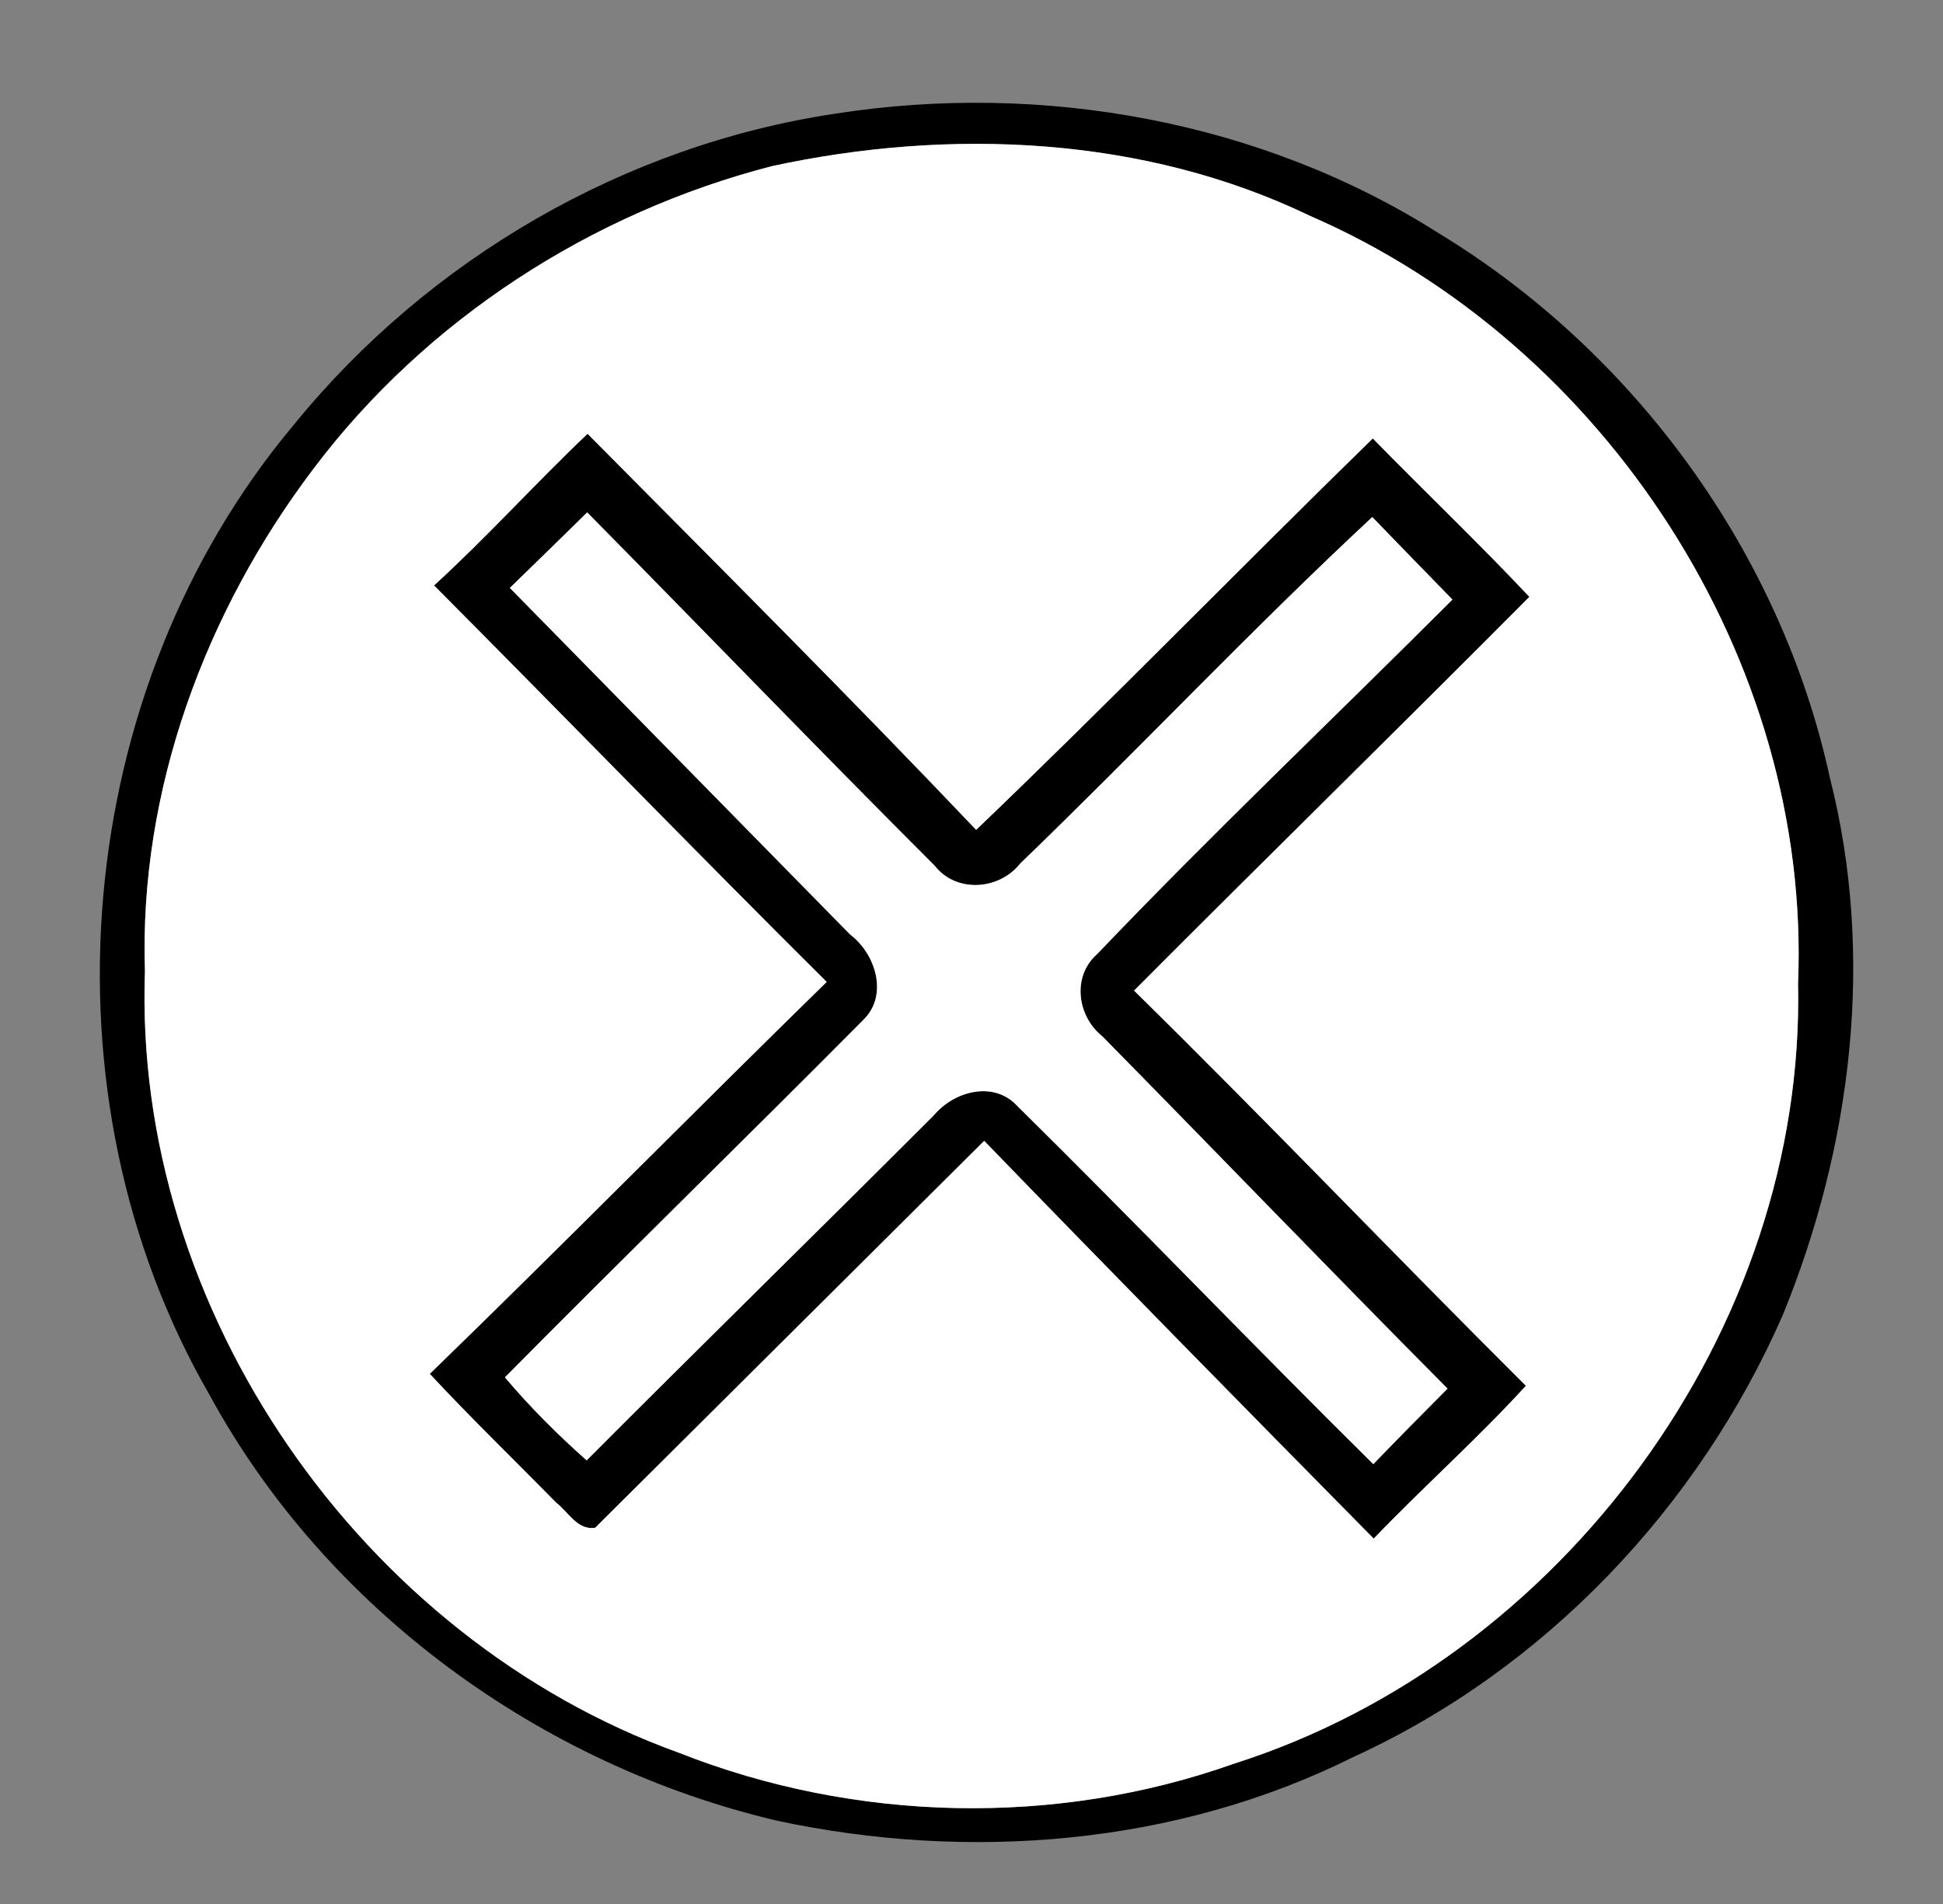 <?xml version="1.0" encoding="UTF-8" ?>
<!DOCTYPE svg PUBLIC "-//W3C//DTD SVG 1.1//EN" "http://www.w3.org/Graphics/SVG/1.1/DTD/svg11.dtd">
<svg width="150pt" height="147pt" viewBox="0 0 150 147" version="1.1" xmlns="http://www.w3.org/2000/svg">
<rect x="0" y="0" width="150" height="147" fill="#808080" stroke="none"/>
<g id="#000000ff">
<path fill="#000000" opacity="1.00" d=" M 64.52 8.77 C 80.44 6.29 97.39 9.32 111.06 18.00 C 126.21 27.21 137.50 42.70 141.27 60.06 C 144.77 73.82 142.96 88.49 137.63 101.53 C 131.13 116.38 119.25 128.90 104.48 135.65 C 90.81 142.48 74.78 143.74 59.95 140.56 C 41.69 136.25 25.19 124.25 16.18 107.70 C 2.79 84.51 5.49 53.27 22.72 32.75 C 33.10 20.00 48.22 11.20 64.52 8.77 M 59.58 12.83 C 45.65 16.43 32.90 24.66 24.21 36.18 C 15.85 47.22 10.72 61.03 11.19 74.99 C 10.25 101.13 27.92 126.50 52.43 135.33 C 66.01 140.69 81.51 141.06 95.28 136.16 C 120.60 128.11 139.39 102.60 138.81 75.93 C 139.84 50.97 123.94 26.56 101.14 16.67 C 88.32 10.49 73.33 9.85 59.58 12.83 Z" />
<path fill="#000000" opacity="1.00" d=" M 33.51 45.20 C 37.61 41.45 41.33 37.32 45.36 33.49 C 55.41 43.63 65.52 53.72 75.36 64.07 C 85.71 54.16 95.72 43.86 105.98 33.85 C 109.99 37.95 114.14 41.91 118.07 46.08 C 107.95 56.26 97.68 66.31 87.55 76.48 C 97.77 86.52 107.65 96.89 117.80 106.99 C 114.05 111.09 109.90 114.78 106.05 118.79 C 95.99 108.59 85.94 98.37 75.98 88.08 C 65.97 98.03 55.95 108.00 45.95 117.95 C 44.59 118.18 43.86 116.71 42.93 116.01 C 39.68 112.69 36.34 109.47 33.18 106.07 C 43.48 96.08 53.55 85.85 63.82 75.81 C 53.64 65.69 43.64 55.38 33.51 45.20 M 39.36 45.39 C 48.11 54.32 56.88 63.22 65.63 72.15 C 67.58 73.62 68.60 76.79 66.69 78.70 C 57.50 87.96 48.16 97.06 38.98 106.34 C 40.92 108.64 43.05 110.76 45.29 112.75 C 54.18 103.83 63.18 95.02 72.09 86.11 C 73.67 84.23 76.73 83.40 78.56 85.41 C 87.80 94.53 96.78 103.91 106.02 113.04 C 107.91 111.08 109.83 109.14 111.75 107.21 C 102.80 98.20 94.00 89.05 85.09 80.00 C 83.16 78.46 82.74 75.38 84.69 73.67 C 93.61 64.33 102.99 55.43 112.13 46.29 C 110.06 44.17 108.00 42.05 105.94 39.92 C 96.63 48.58 87.91 57.85 78.76 66.67 C 77.13 68.73 73.82 68.97 72.15 66.83 C 63.13 57.82 54.29 48.63 45.33 39.56 C 43.35 41.51 41.36 43.45 39.36 45.39 Z" />
</g>
<g id="#ffffffff">
<path fill="#ffffff" opacity="1.00" d=" M 59.58 12.83 C 73.33 9.85 88.32 10.49 101.14 16.67 C 123.94 26.56 139.84 50.97 138.81 75.93 C 139.39 102.60 120.60 128.11 95.28 136.16 C 81.51 141.06 66.01 140.69 52.43 135.33 C 27.92 126.50 10.25 101.13 11.19 74.99 C 10.72 61.03 15.85 47.22 24.21 36.18 C 32.90 24.66 45.65 16.43 59.58 12.83 M 33.51 45.20 C 43.64 55.38 53.64 65.69 63.82 75.81 C 53.55 85.85 43.48 96.08 33.18 106.07 C 36.34 109.47 39.68 112.69 42.93 116.01 C 43.86 116.71 44.59 118.18 45.95 117.95 C 55.95 108.00 65.97 98.03 75.98 88.08 C 85.94 98.37 95.99 108.59 106.05 118.79 C 109.90 114.78 114.05 111.09 117.80 106.99 C 107.65 96.89 97.77 86.52 87.55 76.48 C 97.68 66.31 107.95 56.26 118.07 46.08 C 114.14 41.91 109.99 37.95 105.98 33.85 C 95.72 43.86 85.71 54.16 75.36 64.07 C 65.52 53.72 55.41 43.63 45.36 33.49 C 41.33 37.32 37.61 41.45 33.51 45.20 Z" />
<path fill="#ffffff" opacity="1.00" d=" M 39.36 45.39 C 41.36 43.45 43.35 41.51 45.33 39.56 C 54.29 48.63 63.13 57.82 72.15 66.83 C 73.82 68.97 77.13 68.73 78.76 66.67 C 87.91 57.85 96.63 48.58 105.94 39.92 C 108.00 42.05 110.06 44.17 112.13 46.29 C 102.99 55.43 93.61 64.33 84.69 73.67 C 82.74 75.38 83.16 78.46 85.09 80.00 C 94.00 89.05 102.80 98.20 111.75 107.21 C 109.83 109.14 107.91 111.08 106.02 113.04 C 96.78 103.91 87.80 94.53 78.56 85.41 C 76.73 83.40 73.67 84.23 72.09 86.11 C 63.18 95.02 54.18 103.83 45.29 112.75 C 43.05 110.76 40.92 108.64 38.98 106.34 C 48.16 97.06 57.50 87.96 66.69 78.70 C 68.60 76.79 67.58 73.62 65.63 72.15 C 56.88 63.22 48.11 54.32 39.36 45.39 Z" />
</g>
</svg>
